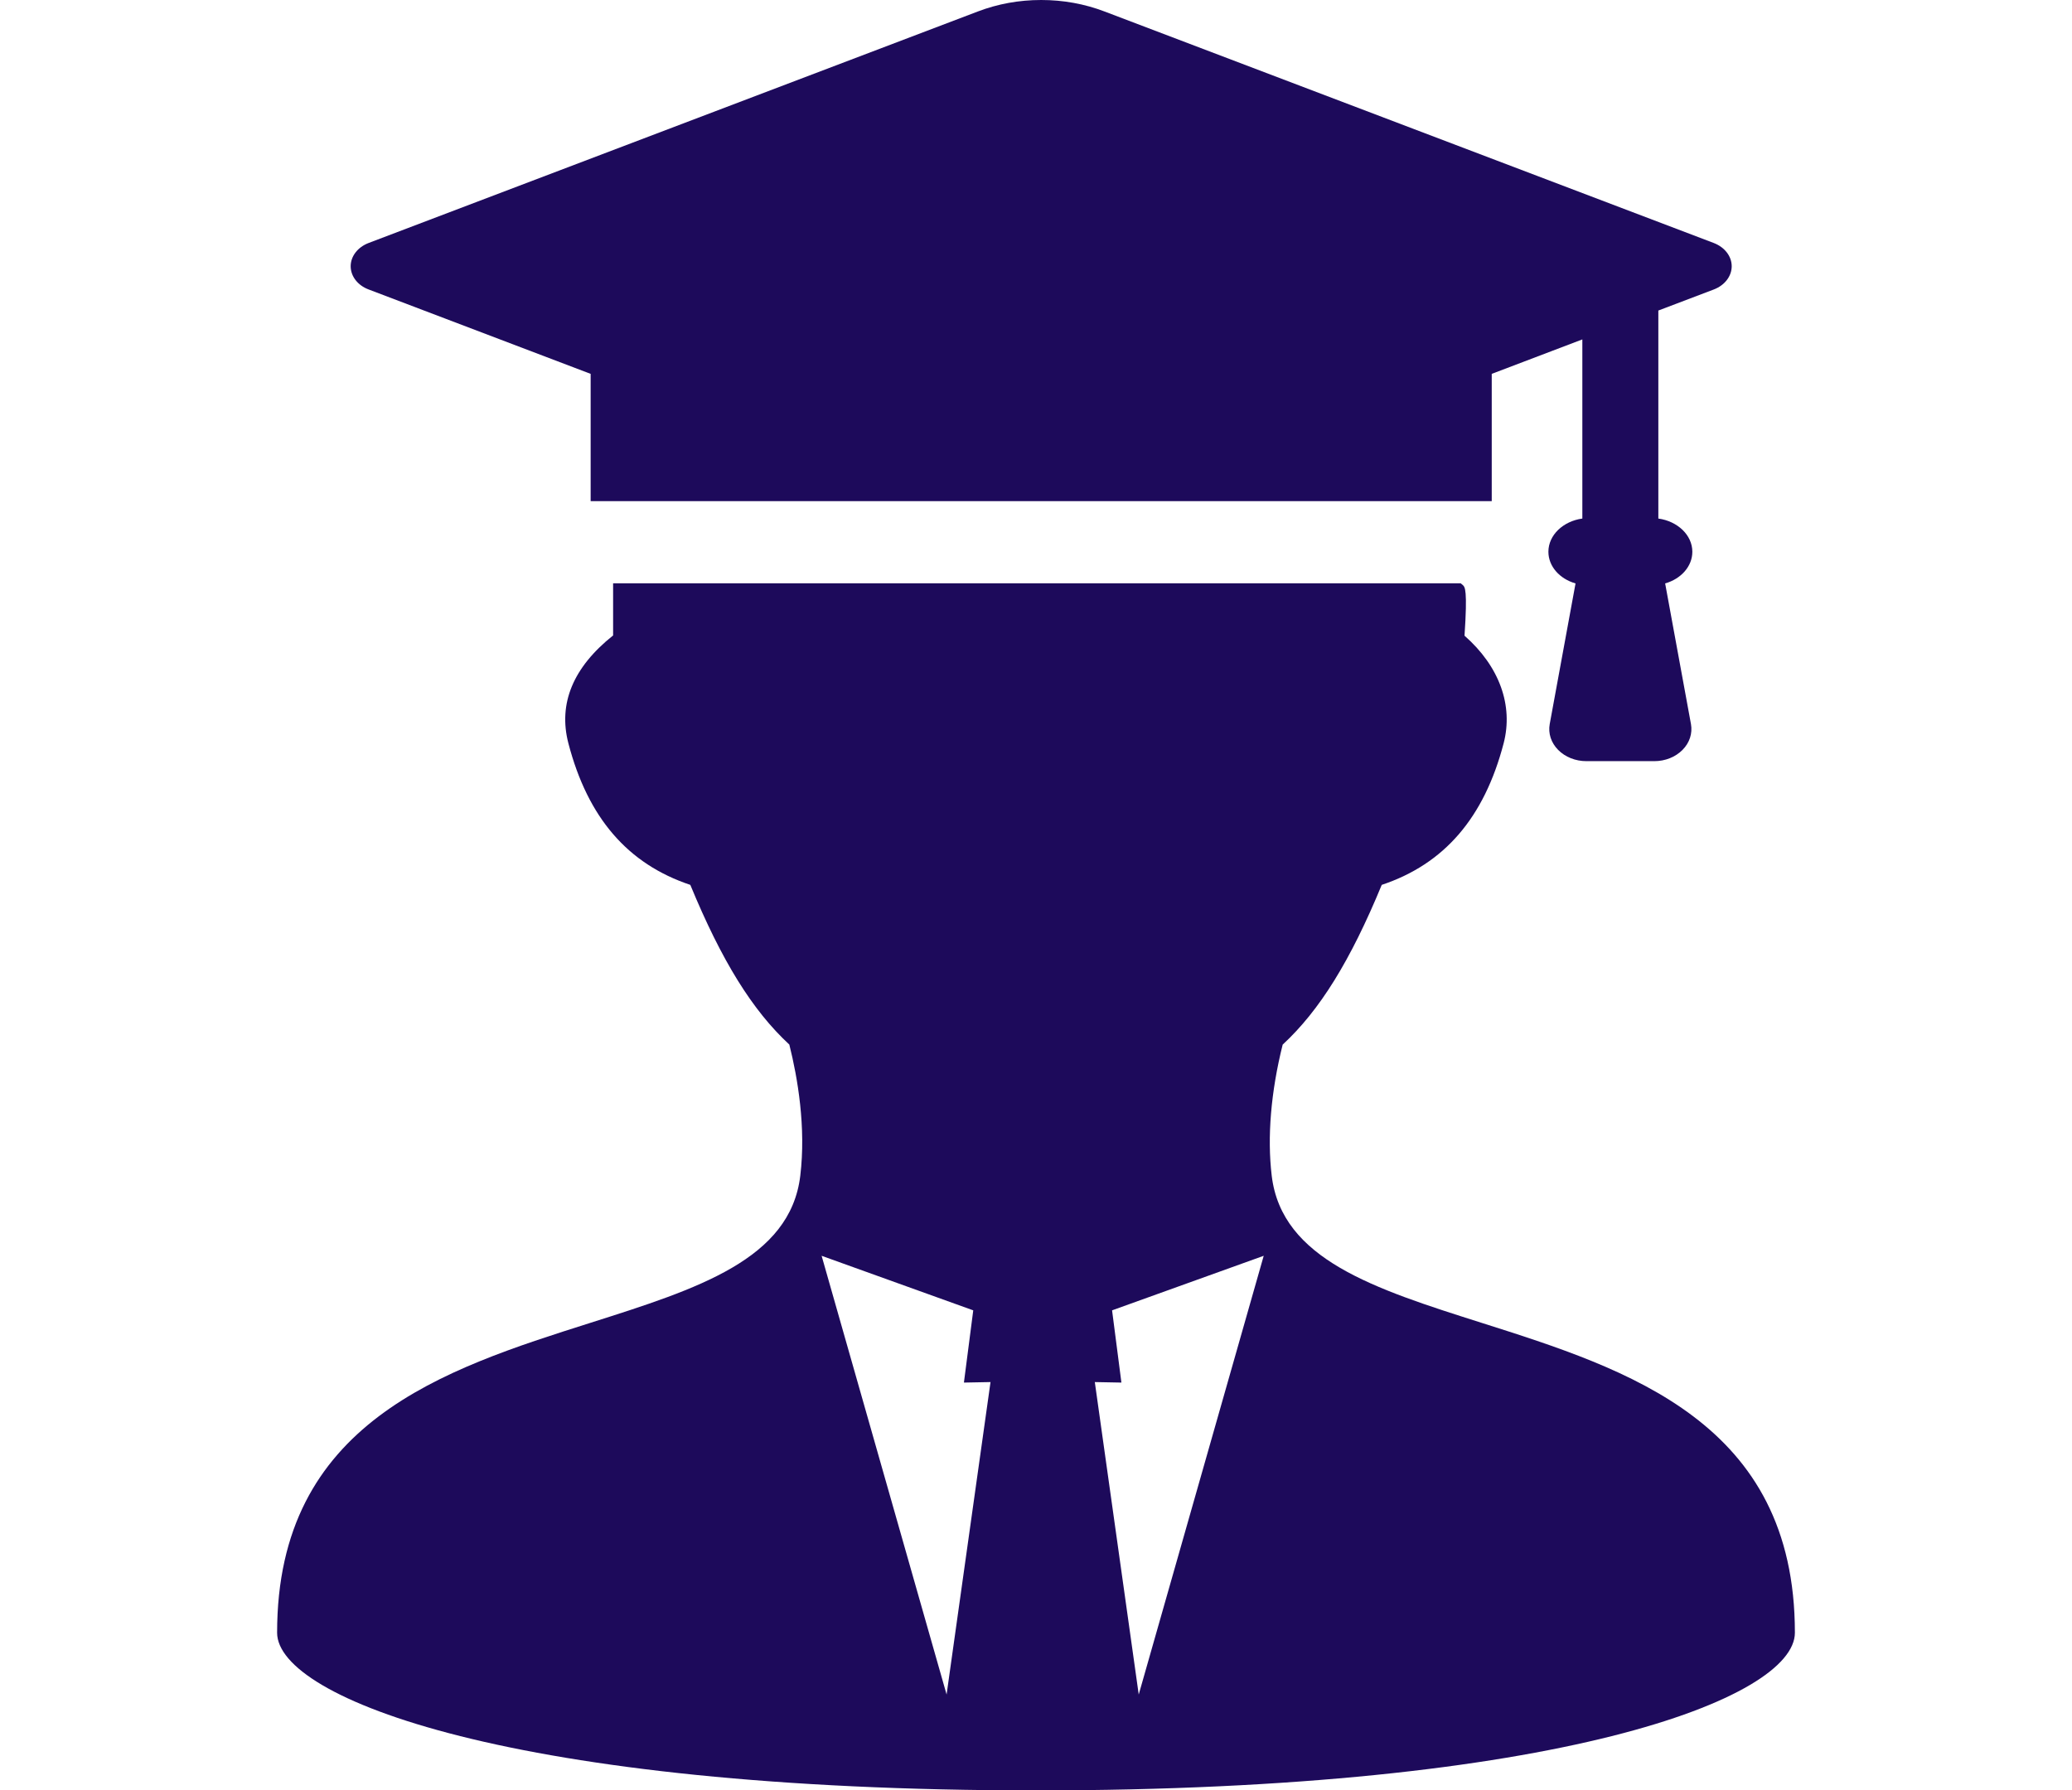 <svg width="81" height="70" viewBox="0 0 81 70" fill="none" xmlns="http://www.w3.org/2000/svg">
<path d="M57.909 51.716C53.724 50.387 50.108 49.239 49.715 45.97C49.534 44.463 49.681 42.691 50.143 40.842C51.59 39.503 52.788 37.57 54.016 34.596C56.462 33.781 58.02 31.971 58.78 29.066C59.169 27.578 58.612 26.049 57.252 24.854C57.374 23.049 57.267 22.95 57.189 22.878L57.103 22.805H23.968V24.844C22.402 26.09 21.814 27.51 22.221 29.066C22.98 31.971 24.539 33.78 26.986 34.596C28.214 37.57 29.412 39.502 30.857 40.84C31.183 42.141 31.514 44.068 31.285 45.97C30.892 49.239 27.277 50.387 23.091 51.716C17.345 53.539 10.833 55.607 10.833 63.835C10.833 66.395 20.037 70 40.5 70C60.963 70 70.167 66.395 70.167 63.835C70.167 55.607 63.655 53.54 57.909 51.716ZM37.005 66.251L32.119 49.098L38.047 51.231L37.682 54.055L38.722 54.035L37.005 66.251ZM43.839 54.055L43.474 51.231L49.402 49.098L44.516 66.251L42.799 54.035L43.839 54.055Z" fill="#1D0A5B"/>
<path d="M14.41 11.317L23.09 14.617V19.593H58.316V14.617L61.858 13.27V20.274C61.107 20.377 60.531 20.921 60.531 21.572C60.531 22.139 60.965 22.631 61.592 22.81L60.583 28.308C60.516 28.672 60.637 29.041 60.912 29.319C61.187 29.598 61.589 29.759 62.015 29.759H64.672C65.097 29.759 65.499 29.598 65.774 29.319C66.05 29.041 66.17 28.673 66.104 28.308L65.095 22.81C65.723 22.631 66.158 22.139 66.158 21.572C66.158 20.921 65.581 20.377 64.829 20.274V12.141L66.994 11.319C67.421 11.158 67.697 10.8 67.697 10.409C67.697 10.019 67.421 9.663 66.995 9.5L43.179 0.449C42.397 0.151 41.564 0 40.702 0C39.84 0 39.007 0.151 38.226 0.449L14.41 9.5C13.984 9.663 13.709 10.019 13.709 10.409C13.709 10.802 13.985 11.158 14.41 11.317Z" fill="#1D0A5B"/>
</svg>
